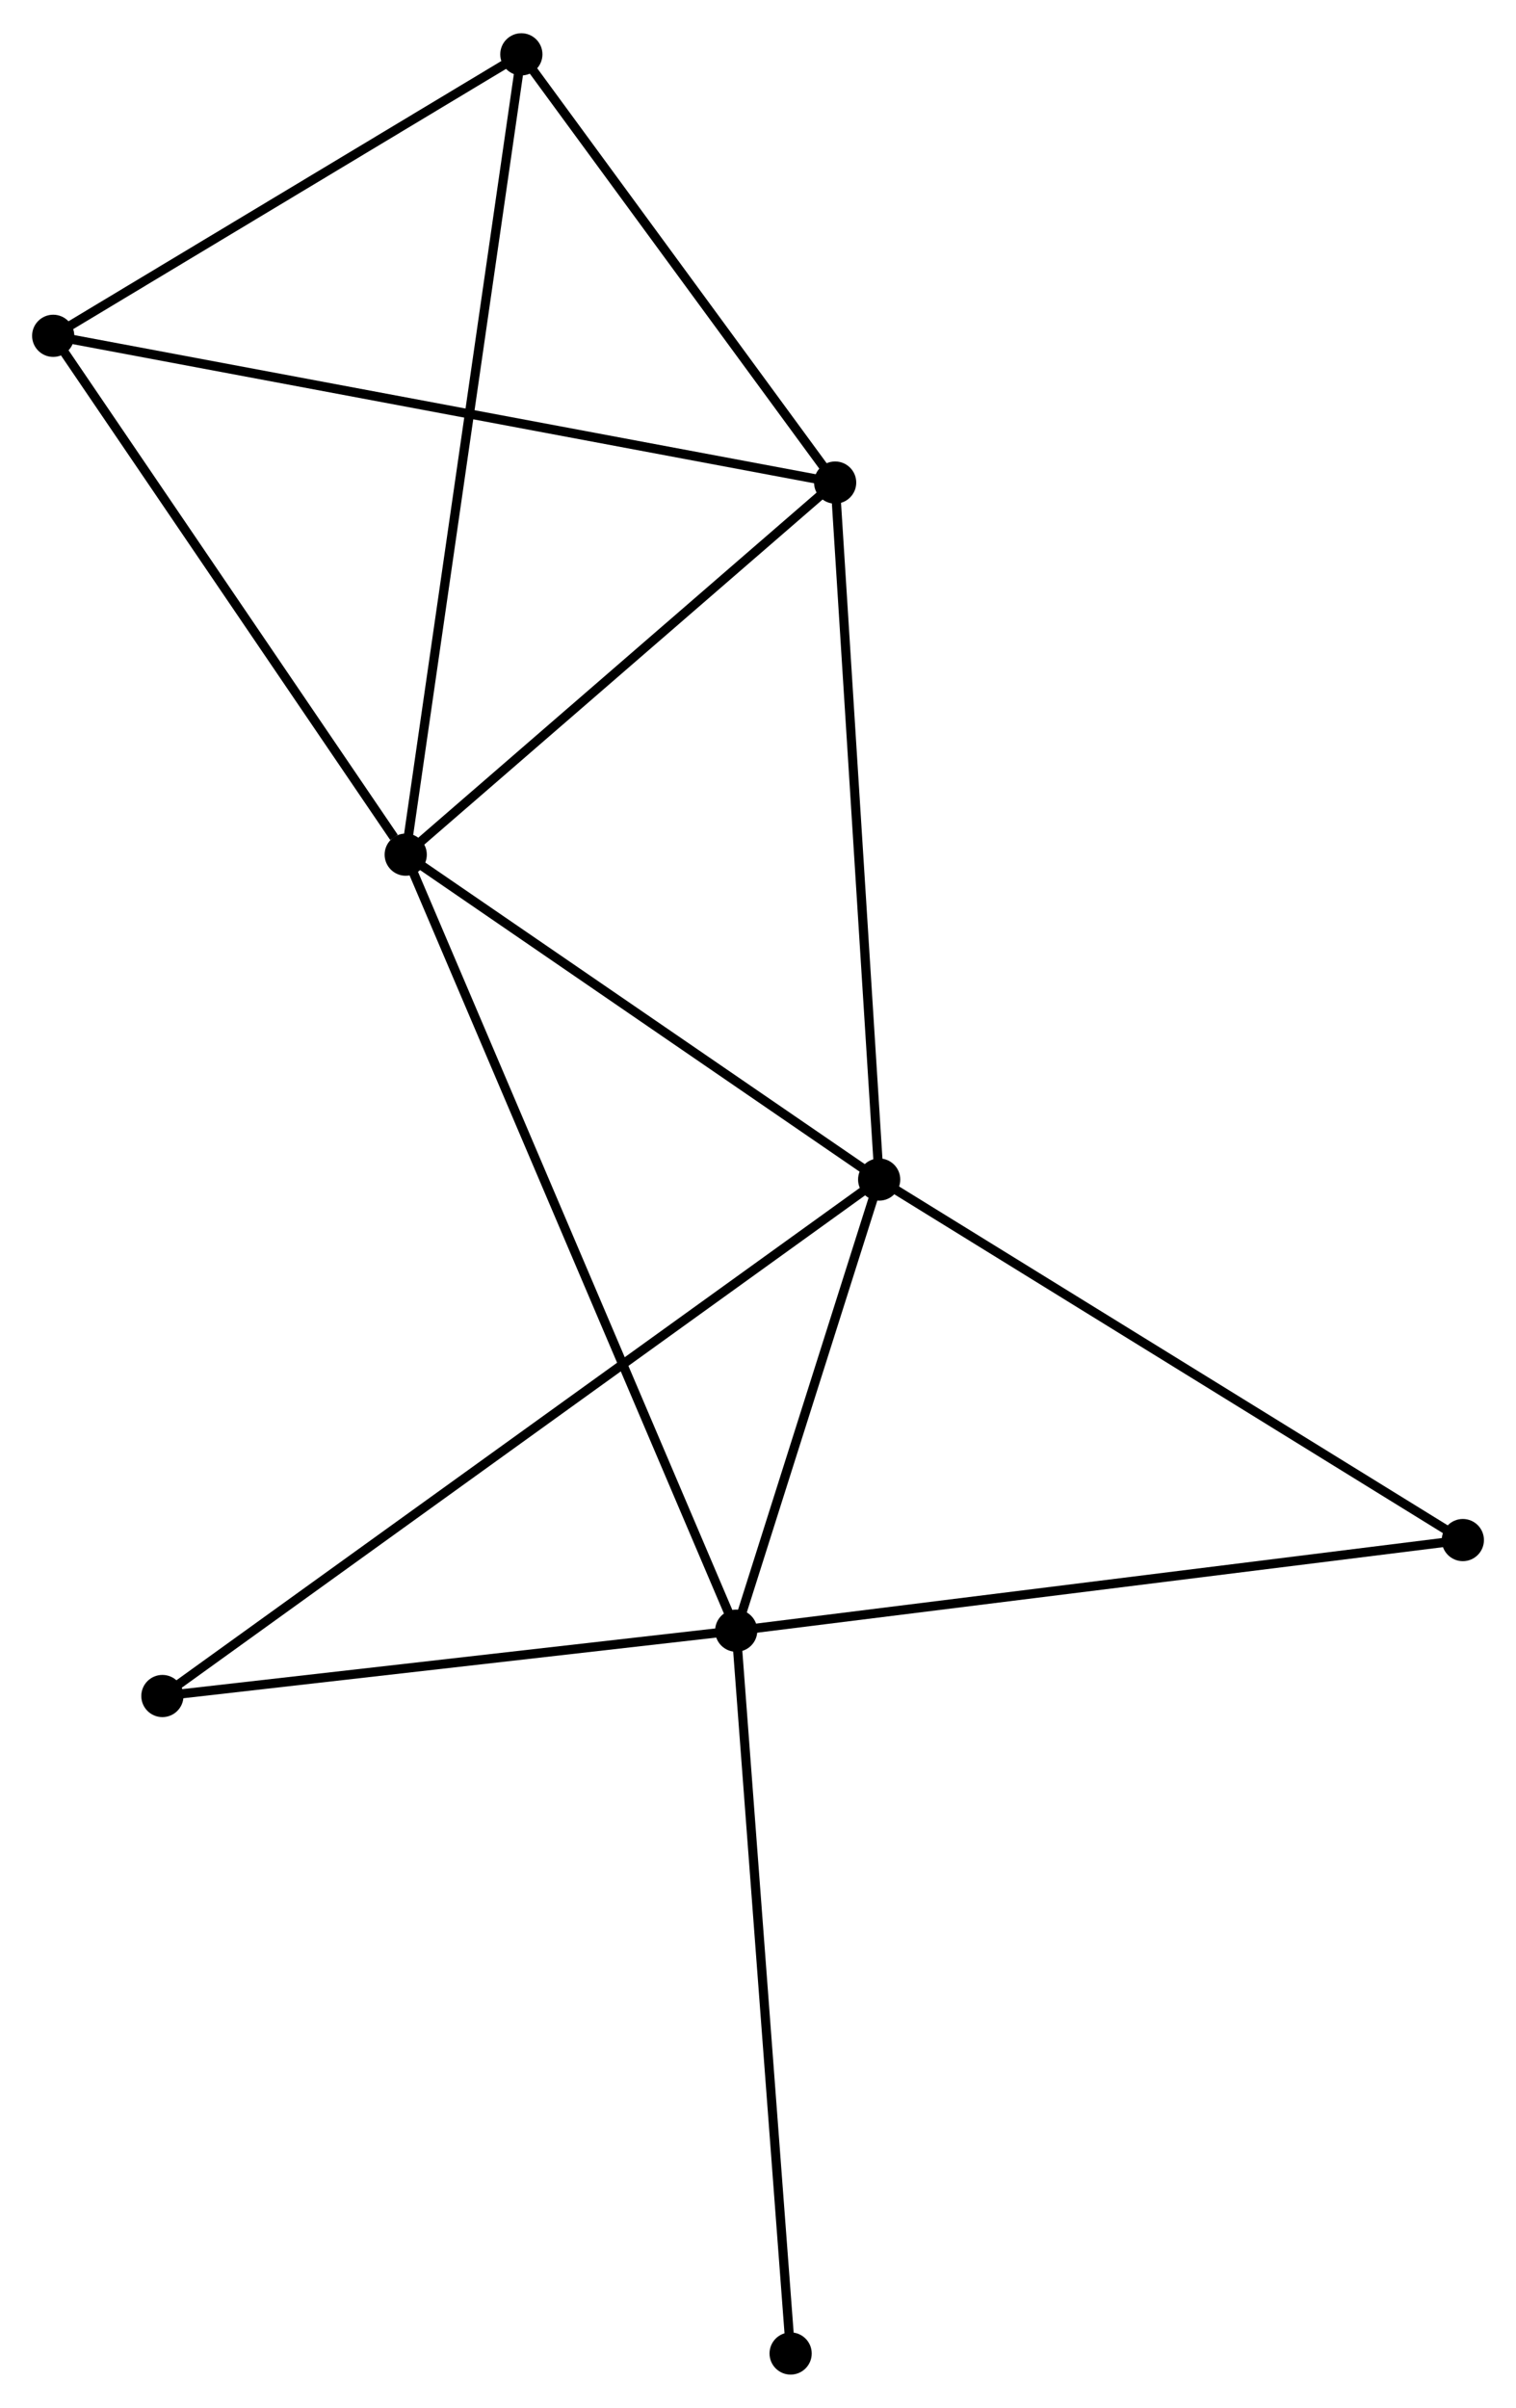 <?xml version="1.0" encoding="UTF-8" standalone="no"?>
<!DOCTYPE svg PUBLIC "-//W3C//DTD SVG 1.1//EN"
 "http://www.w3.org/Graphics/SVG/1.1/DTD/svg11.dtd">
<!-- Generated by graphviz version 2.36.0 (20140111.2315)
 -->
<!-- Title: %3 Pages: 1 -->
<svg width="165pt" height="262pt"
 viewBox="0.00 0.00 165.30 262.23" xmlns="http://www.w3.org/2000/svg" xmlns:xlink="http://www.w3.org/1999/xlink">
<g id="graph0" class="graph" transform="scale(1 1) rotate(0) translate(4 258.233)">
<title>%3</title>
<!-- 0 -->
<g id="node1" class="node"><title>0</title>
<ellipse fill="black" stroke="black" cx="40.238" cy="-165.19" rx="1.8" ry="1.8"/>
</g>
<!-- 1 -->
<g id="node2" class="node"><title>1</title>
<ellipse fill="black" stroke="black" cx="91.862" cy="-129.773" rx="1.8" ry="1.8"/>
</g>
<!-- 0&#45;&#45;1 -->
<g id="edge1" class="edge"><title>0&#45;&#45;1</title>
<path fill="none" stroke="black" d="M41.955,-164.012C49.793,-158.635 82.125,-136.454 90.085,-130.992"/>
</g>
<!-- 2 -->
<g id="node3" class="node"><title>2</title>
<ellipse fill="black" stroke="black" cx="76.274" cy="-80.594" rx="1.8" ry="1.8"/>
</g>
<!-- 0&#45;&#45;2 -->
<g id="edge2" class="edge"><title>0&#45;&#45;2</title>
<path fill="none" stroke="black" d="M40.99,-163.423C45.68,-152.414 70.848,-93.332 75.525,-82.351"/>
</g>
<!-- 3 -->
<g id="node4" class="node"><title>3</title>
<ellipse fill="black" stroke="black" cx="87.062" cy="-205.752" rx="1.8" ry="1.8"/>
</g>
<!-- 0&#45;&#45;3 -->
<g id="edge3" class="edge"><title>0&#45;&#45;3</title>
<path fill="none" stroke="black" d="M41.796,-166.54C48.905,-172.698 78.23,-198.102 85.451,-204.356"/>
</g>
<!-- 4 -->
<g id="node5" class="node"><title>4</title>
<ellipse fill="black" stroke="black" cx="52.846" cy="-252.433" rx="1.8" ry="1.8"/>
</g>
<!-- 0&#45;&#45;4 -->
<g id="edge4" class="edge"><title>0&#45;&#45;4</title>
<path fill="none" stroke="black" d="M40.501,-167.013C42.142,-178.366 50.947,-239.296 52.584,-250.621"/>
</g>
<!-- 5 -->
<g id="node6" class="node"><title>5</title>
<ellipse fill="black" stroke="black" cx="1.8" cy="-221.749" rx="1.8" ry="1.8"/>
</g>
<!-- 0&#45;&#45;5 -->
<g id="edge5" class="edge"><title>0&#45;&#45;5</title>
<path fill="none" stroke="black" d="M38.959,-167.072C33.019,-175.813 8.185,-212.354 2.823,-220.243"/>
</g>
<!-- 1&#45;&#45;2 -->
<g id="edge6" class="edge"><title>1&#45;&#45;2</title>
<path fill="none" stroke="black" d="M91.192,-127.66C88.628,-119.571 79.454,-90.626 76.924,-82.645"/>
</g>
<!-- 1&#45;&#45;3 -->
<g id="edge7" class="edge"><title>1&#45;&#45;3</title>
<path fill="none" stroke="black" d="M91.743,-131.651C91.079,-142.163 87.83,-193.6 87.177,-203.94"/>
</g>
<!-- 6 -->
<g id="node7" class="node"><title>6</title>
<ellipse fill="black" stroke="black" cx="13.707" cy="-73.473" rx="1.8" ry="1.8"/>
</g>
<!-- 1&#45;&#45;6 -->
<g id="edge8" class="edge"><title>1&#45;&#45;6</title>
<path fill="none" stroke="black" d="M90.23,-128.597C80.059,-121.27 25.475,-81.951 15.331,-74.642"/>
</g>
<!-- 7 -->
<g id="node8" class="node"><title>7</title>
<ellipse fill="black" stroke="black" cx="155.504" cy="-90.473" rx="1.8" ry="1.8"/>
</g>
<!-- 1&#45;&#45;7 -->
<g id="edge9" class="edge"><title>1&#45;&#45;7</title>
<path fill="none" stroke="black" d="M93.435,-128.802C102.164,-123.412 144.578,-97.22 153.752,-91.555"/>
</g>
<!-- 2&#45;&#45;6 -->
<g id="edge10" class="edge"><title>2&#45;&#45;6</title>
<path fill="none" stroke="black" d="M74.469,-80.389C65.493,-79.367 25.704,-74.838 15.897,-73.722"/>
</g>
<!-- 2&#45;&#45;7 -->
<g id="edge11" class="edge"><title>2&#45;&#45;7</title>
<path fill="none" stroke="black" d="M78.232,-80.838C89.194,-82.205 142.831,-88.893 153.613,-90.237"/>
</g>
<!-- 8 -->
<g id="node9" class="node"><title>8</title>
<ellipse fill="black" stroke="black" cx="82.207" cy="-1.8" rx="1.8" ry="1.8"/>
</g>
<!-- 2&#45;&#45;8 -->
<g id="edge12" class="edge"><title>2&#45;&#45;8</title>
<path fill="none" stroke="black" d="M76.421,-78.646C77.241,-67.745 81.258,-14.402 82.066,-3.68"/>
</g>
<!-- 3&#45;&#45;4 -->
<g id="edge13" class="edge"><title>3&#45;&#45;4</title>
<path fill="none" stroke="black" d="M85.924,-207.306C80.729,-214.393 59.3,-243.628 54.023,-250.826"/>
</g>
<!-- 3&#45;&#45;5 -->
<g id="edge14" class="edge"><title>3&#45;&#45;5</title>
<path fill="none" stroke="black" d="M85.282,-206.086C74.186,-208.168 14.639,-219.34 3.571,-221.417"/>
</g>
<!-- 4&#45;&#45;5 -->
<g id="edge15" class="edge"><title>4&#45;&#45;5</title>
<path fill="none" stroke="black" d="M51.147,-251.412C43.397,-246.753 11.428,-227.537 3.557,-222.805"/>
</g>
</g>
</svg>
